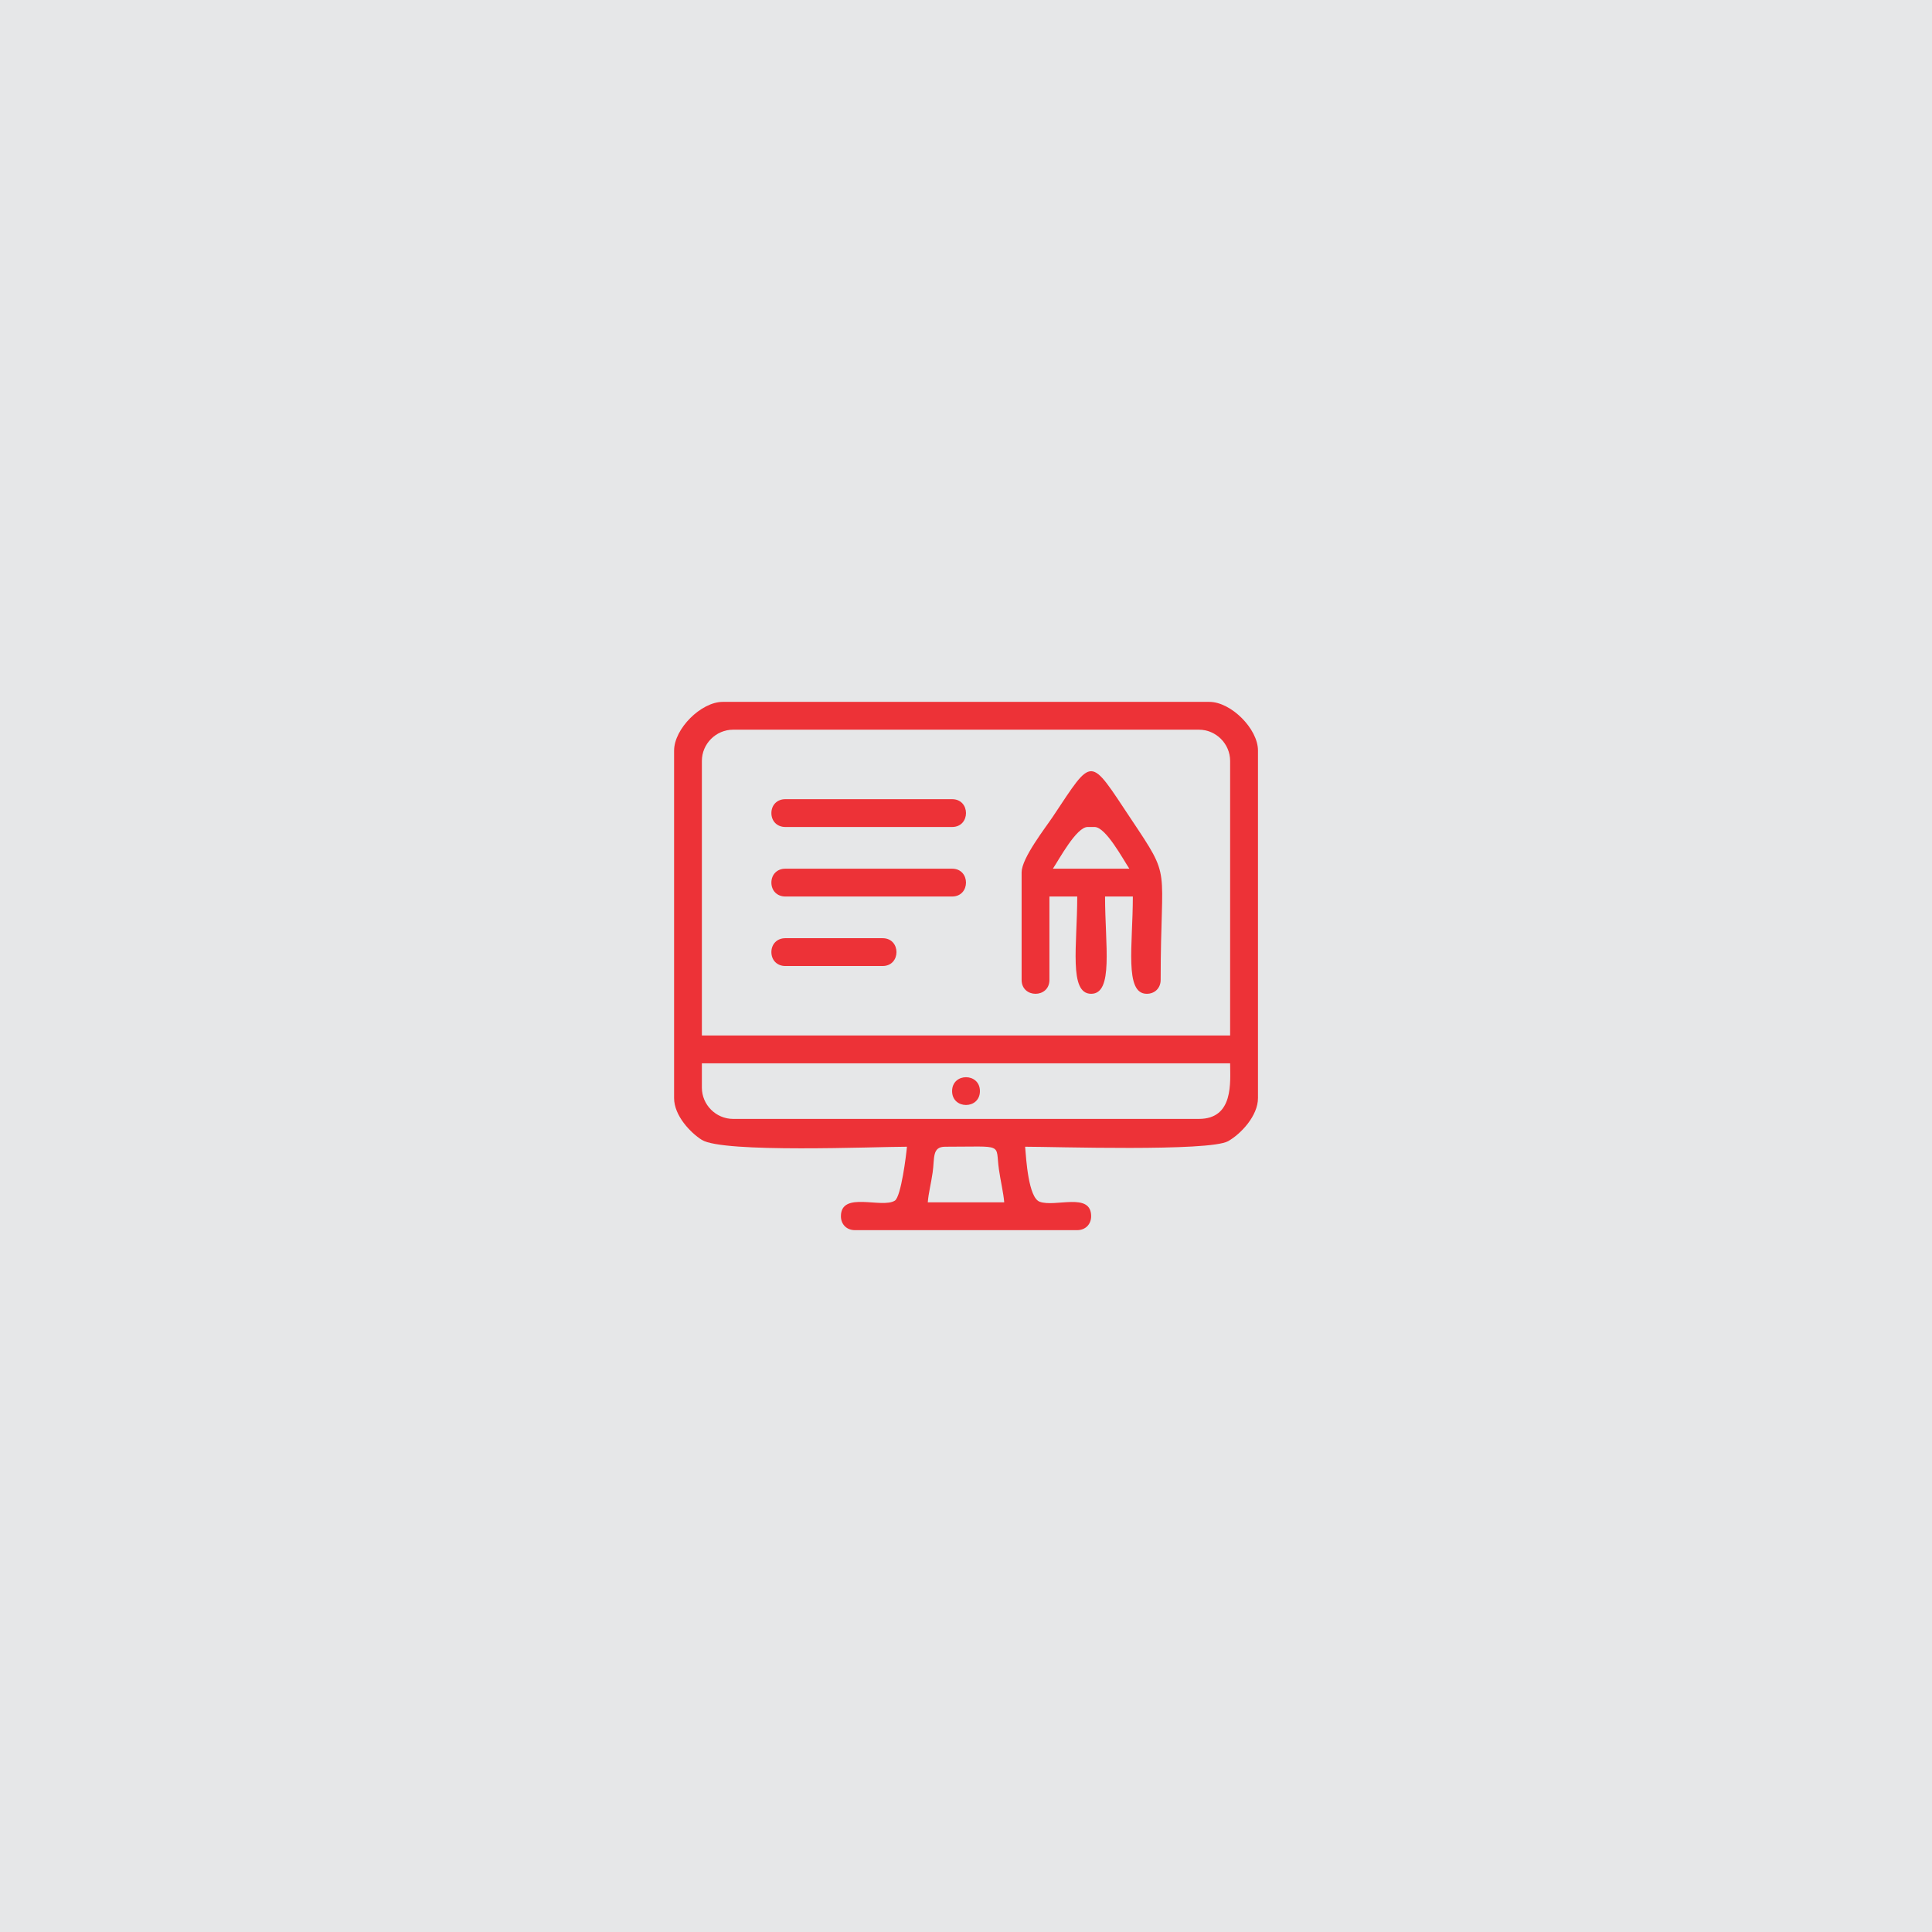 <?xml version="1.0" encoding="UTF-8"?>
<!DOCTYPE svg PUBLIC "-//W3C//DTD SVG 1.1//EN" "http://www.w3.org/Graphics/SVG/1.1/DTD/svg11.dtd">
<!-- Creator: CorelDRAW 2020 (64-Bit) -->
<svg xmlns="http://www.w3.org/2000/svg" xml:space="preserve" width="122.767mm" height="122.767mm" version="1.1" style="shape-rendering:geometricPrecision; text-rendering:geometricPrecision; image-rendering:optimizeQuality; fill-rule:evenodd; clip-rule:evenodd"
viewBox="0 0 943.35 943.35"
 xmlns:xlink="http://www.w3.org/1999/xlink"
 xmlns:xodm="http://www.corel.com/coreldraw/odm/2003">
 <defs>
  <style type="text/css">
   <![CDATA[
    .fil0 {fill:#E6E7E8}
    .fil1 {fill:#ED3237}
   ]]>
  </style>
 </defs>
 <g id="Layer_x0020_1">
  <rect class="fil0" x="-0" y="-0" width="943.35" height="943.35"/>
  <g id="_2882991001360">
   <path class="fil1" d="M461.49 559.92c29.33,0 24.41,-1.92 26.26,11.07 0.82,5.76 2.19,11.31 2.59,16.08l-37.33 0c0.4,-4.8 1.53,-8.68 2.38,-14.59 1.01,-6.96 -0.39,-12.56 6.1,-12.56zm-118.78 -28.85l0 -11.88 257.93 0c0,8.99 1.96,27.15 -15.27,27.15l-227.39 0c-8.39,0 -15.27,-6.89 -15.27,-15.27zm0 -159.51c0,-8.39 6.89,-15.27 15.27,-15.27l227.39 0c8.39,0 15.27,6.88 15.27,15.27l0 134.06 -257.93 0 0 -134.06zm-13.57 -5.09l0 169.69c0,8.64 8.1,16.99 13.53,20.41 10.38,6.54 84.81,3.35 100.17,3.35 -0.31,3.74 -2.86,24.43 -5.91,26.33 -6.41,3.98 -26.33,-4.83 -26.33,7.61 0,3.97 2.82,6.79 6.79,6.79l108.6 0c3.97,0 6.79,-2.82 6.79,-6.79 0,-11.96 -17.5,-4.23 -25.15,-7.09 -5.48,-2.05 -6.58,-20.74 -7.09,-26.85 13.81,0 89.9,2.45 99.11,-2.71 6.18,-3.47 14.59,-12.35 14.59,-21.05l0 -169.69c0,-10.6 -13.16,-23.76 -23.76,-23.76l-237.57 0c-10.6,0 -23.76,13.16 -23.76,23.76z"/>
   <path class="fil1" d="M531.07 403.8l3.39 0c5.49,0 13.93,15.83 16.97,20.36l-37.33 0c3.04,-4.53 11.48,-20.36 16.97,-20.36zm-32.24 22.06l0 52.61c0,9.04 13.58,9.04 13.58,0l0 -40.73 13.58 0c0,23.75 -4.23,47.51 6.79,47.51 11.02,0 6.79,-23.77 6.79,-47.51l13.57 0c0,23.75 -4.23,47.51 6.79,47.51 3.97,0 6.79,-2.82 6.79,-6.79 0,-57.6 5.74,-48.24 -14.59,-78.74 -20.43,-30.64 -18.19,-30.75 -38.01,-1.02 -3.57,5.36 -15.27,20.29 -15.27,27.15z"/>
   <path class="fil1" d="M376.65 397.01c0,3.97 2.82,6.79 6.79,6.79l81.45 0c9.04,0 9.04,-13.58 0,-13.58l-81.45 0c-3.97,0 -6.79,2.82 -6.79,6.79z"/>
   <path class="fil1" d="M376.65 430.95c0,3.97 2.82,6.79 6.79,6.79l81.45 0c9.04,0 9.04,-13.58 0,-13.58l-81.45 0c-3.97,0 -6.79,2.82 -6.79,6.79z"/>
   <path class="fil1" d="M376.65 464.89c0,3.97 2.82,6.79 6.79,6.79l47.51 0c9.04,0 9.04,-13.58 0,-13.58l-47.51 0c-3.97,0 -6.79,2.82 -6.79,6.79z"/>
   <path class="fil1" d="M464.89 532.76c0,9.04 13.58,9.04 13.58,0 0,-9.04 -13.58,-9.04 -13.58,0z"/>
  </g>
 </g>
</svg>
